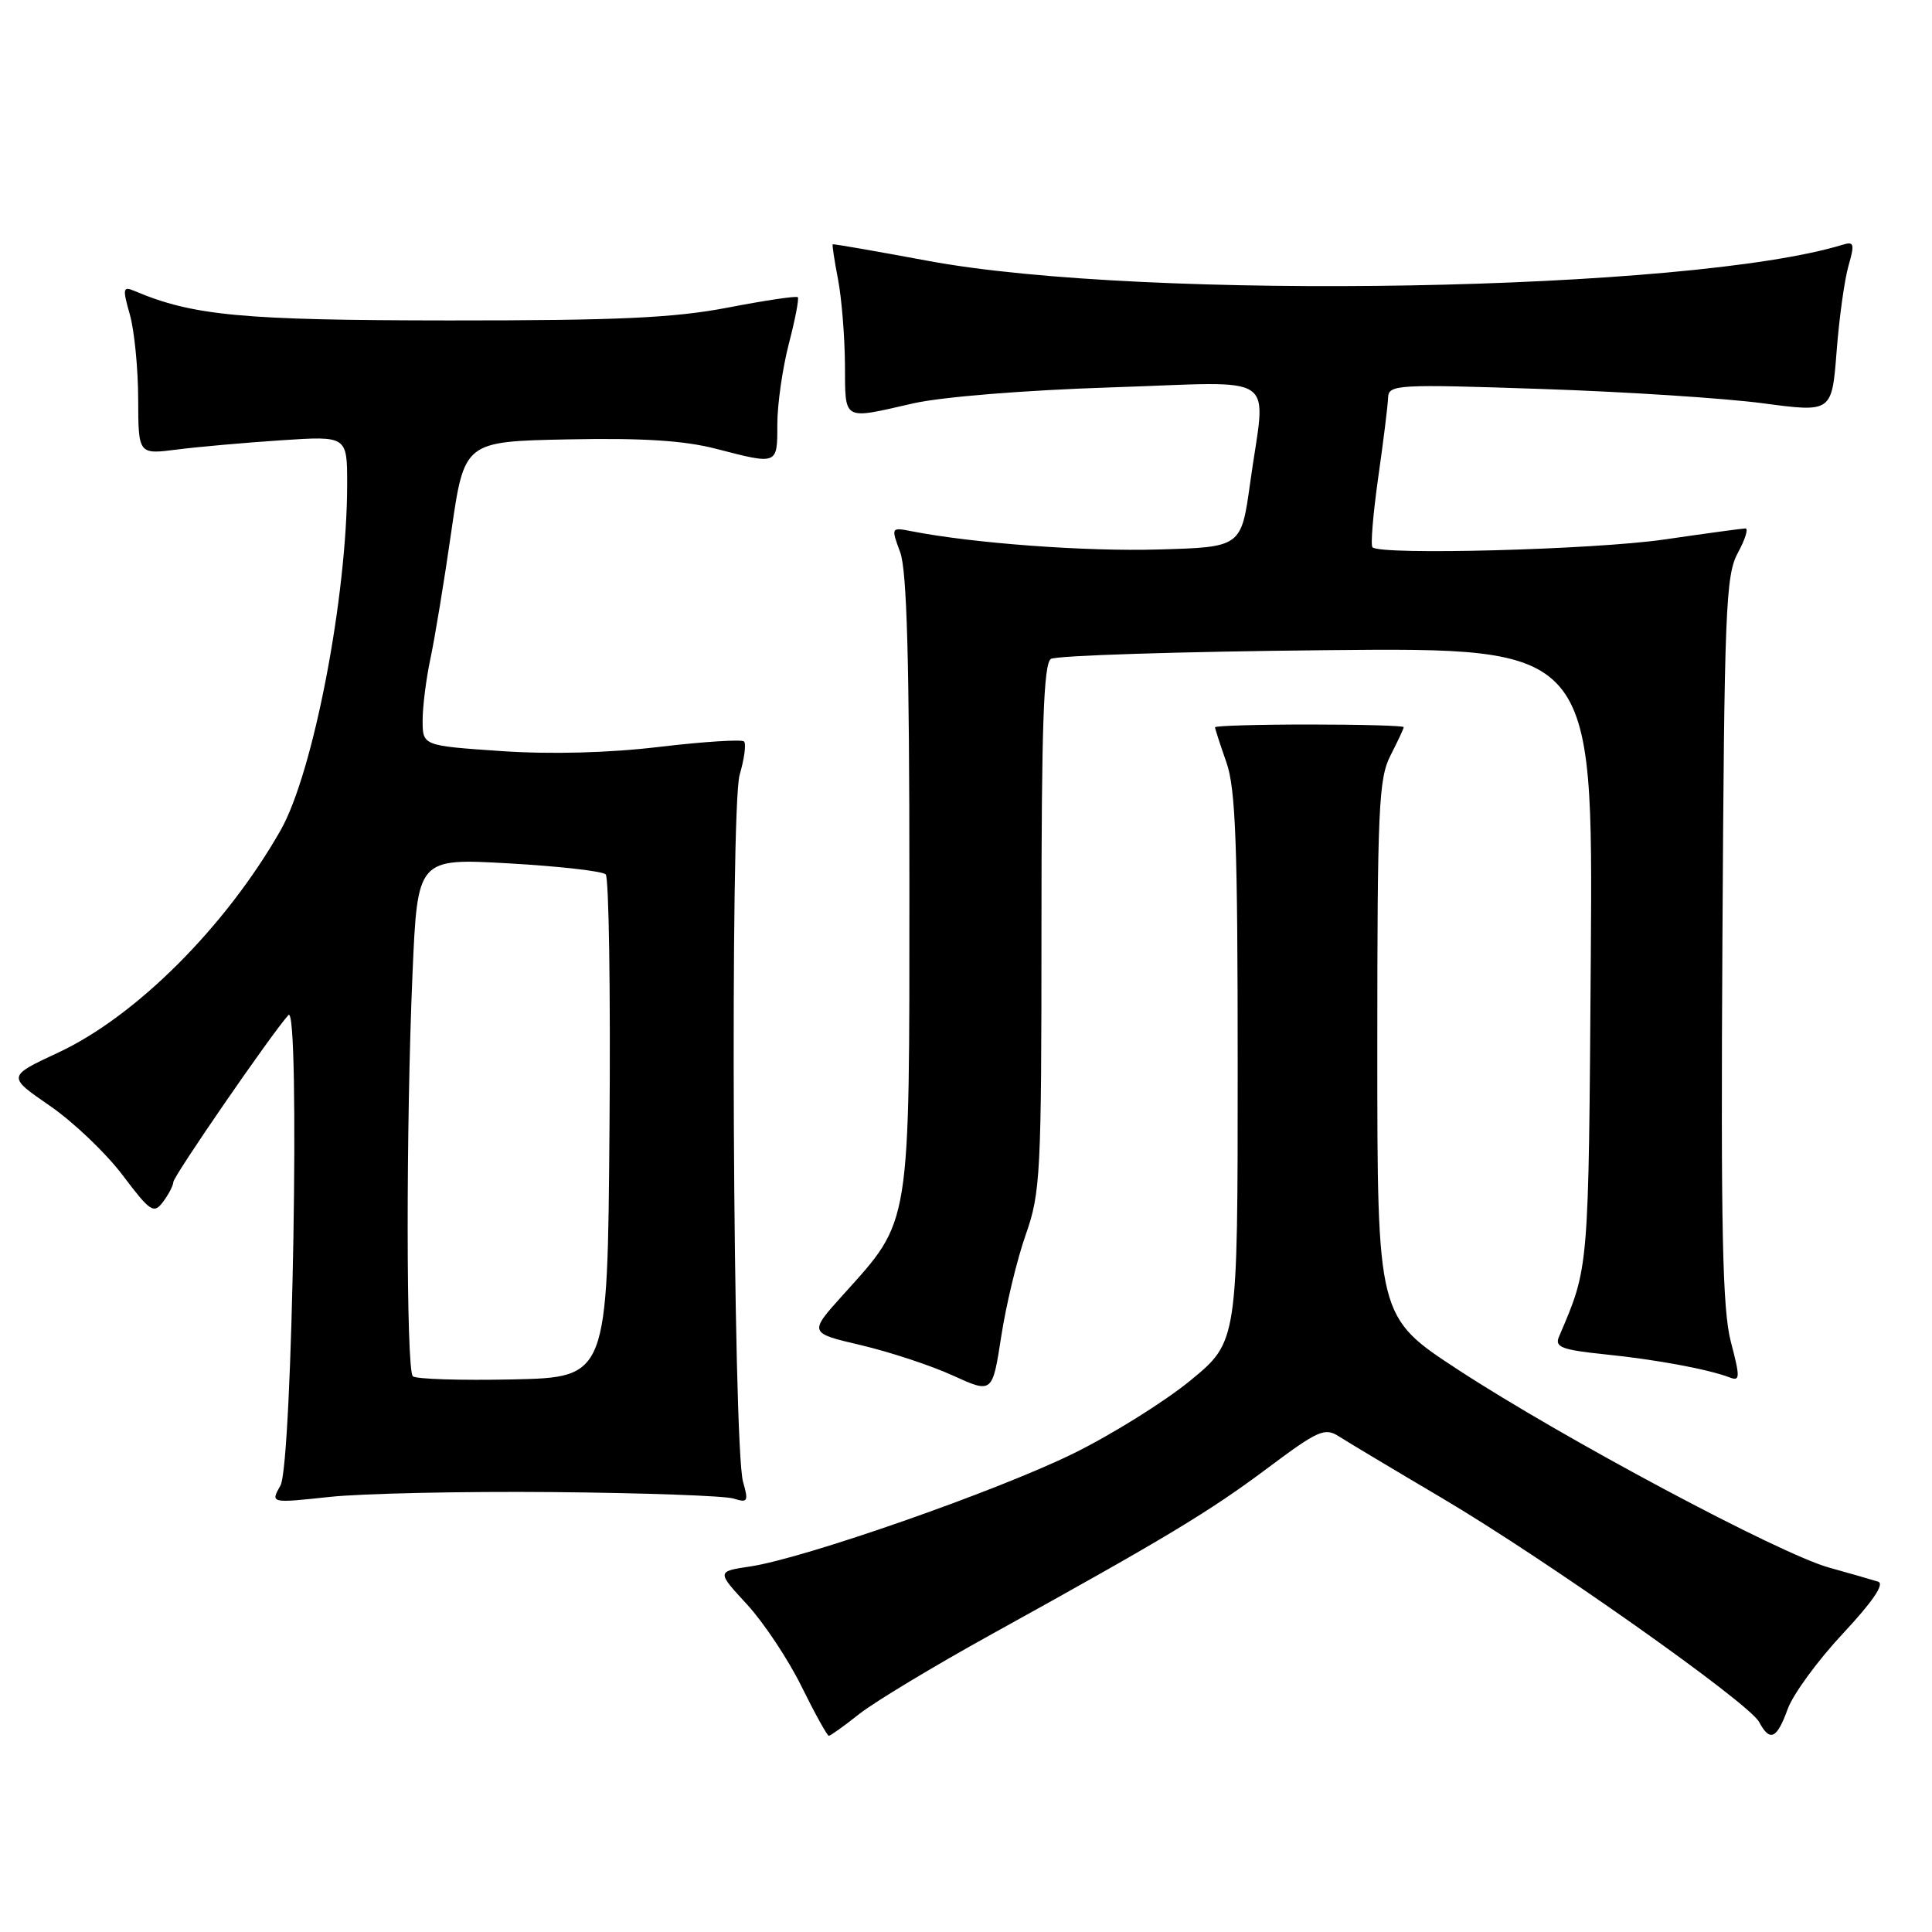 <?xml version="1.0" encoding="UTF-8" standalone="no"?>
<!DOCTYPE svg PUBLIC "-//W3C//DTD SVG 1.1//EN" "http://www.w3.org/Graphics/SVG/1.1/DTD/svg11.dtd" >
<svg xmlns="http://www.w3.org/2000/svg" xmlns:xlink="http://www.w3.org/1999/xlink" version="1.1" viewBox="0 0 256 256">
 <g >
 <path fill="currentColor"
d=" M 113.86 227.11 C 115.87 225.52 123.81 220.73 131.51 216.48 C 154.51 203.76 160.19 200.34 167.95 194.54 C 174.66 189.52 175.54 189.12 177.43 190.34 C 178.57 191.07 184.68 194.73 191.00 198.46 C 204.82 206.62 231.72 225.61 233.09 228.17 C 234.52 230.85 235.44 230.43 236.88 226.45 C 237.59 224.49 240.88 220.00 244.19 216.46 C 248.14 212.23 249.75 209.87 248.86 209.58 C 248.11 209.34 245.18 208.50 242.35 207.71 C 235.80 205.89 207.17 190.62 193.21 181.50 C 182.50 174.50 182.50 174.50 182.50 139.00 C 182.50 107.15 182.68 103.15 184.25 100.10 C 185.21 98.22 186.00 96.54 186.00 96.35 C 186.00 96.16 180.38 96.00 173.50 96.00 C 166.62 96.00 161.00 96.17 161.00 96.37 C 161.00 96.58 161.68 98.66 162.50 101.00 C 163.73 104.48 164.00 111.84 164.00 141.51 C 164.00 177.77 164.00 177.77 157.75 182.91 C 154.31 185.73 147.31 190.10 142.20 192.61 C 132.08 197.58 106.59 206.49 99.43 207.56 C 94.96 208.23 94.96 208.23 98.98 212.59 C 101.19 214.99 104.44 219.88 106.21 223.47 C 107.98 227.06 109.61 230.00 109.82 230.00 C 110.04 230.00 111.86 228.70 113.86 227.11 Z  M 73.32 197.71 C 85.32 197.82 96.07 198.20 97.21 198.57 C 99.08 199.16 99.20 198.95 98.46 196.36 C 97.11 191.63 96.71 107.12 98.01 102.65 C 98.63 100.54 98.89 98.56 98.59 98.25 C 98.29 97.95 93.25 98.27 87.41 98.96 C 80.65 99.77 73.00 99.97 66.39 99.52 C 56.00 98.81 56.00 98.81 56.00 95.45 C 56.00 93.61 56.47 89.91 57.04 87.24 C 57.61 84.57 58.86 77.01 59.80 70.44 C 61.52 58.50 61.52 58.50 75.26 58.22 C 85.12 58.02 90.66 58.37 94.89 59.47 C 103.08 61.59 103.00 61.63 103.00 56.21 C 103.00 53.58 103.69 48.79 104.52 45.57 C 105.36 42.35 105.90 39.56 105.71 39.38 C 105.52 39.19 101.35 39.81 96.43 40.76 C 89.29 42.13 81.90 42.47 59.50 42.46 C 32.04 42.44 25.59 41.84 17.81 38.55 C 16.29 37.90 16.22 38.22 17.20 41.66 C 17.80 43.77 18.30 48.81 18.31 52.86 C 18.33 60.22 18.33 60.22 23.42 59.57 C 26.21 59.21 32.44 58.66 37.25 58.34 C 46.00 57.76 46.00 57.76 46.00 64.15 C 46.00 79.05 41.51 102.39 37.19 110.00 C 29.94 122.75 18.03 134.67 7.72 139.47 C 0.95 142.63 0.95 142.63 6.60 146.52 C 9.71 148.66 14.05 152.80 16.25 155.72 C 19.92 160.58 20.37 160.88 21.60 159.26 C 22.33 158.29 22.95 157.10 22.97 156.62 C 23.00 155.81 36.11 136.79 38.22 134.50 C 39.79 132.79 38.76 194.04 37.16 196.84 C 35.83 199.19 35.83 199.19 43.66 198.35 C 47.97 197.89 61.32 197.60 73.32 197.71 Z  M 135.92 163.59 C 137.87 158.04 138.00 155.60 138.00 122.90 C 138.00 96.17 138.29 87.93 139.25 87.31 C 139.94 86.86 156.38 86.34 175.79 86.15 C 211.08 85.81 211.08 85.81 210.79 126.65 C 210.49 168.73 210.57 167.76 206.57 177.13 C 205.99 178.50 206.92 178.86 212.69 179.46 C 219.54 180.16 226.34 181.43 229.20 182.52 C 230.57 183.05 230.59 182.54 229.35 177.81 C 228.23 173.55 228.01 162.96 228.23 124.50 C 228.48 80.72 228.66 76.21 230.28 73.25 C 231.25 71.46 231.70 70.01 231.28 70.02 C 230.85 70.03 226.00 70.69 220.50 71.49 C 211.20 72.84 182.93 73.59 181.86 72.52 C 181.59 72.26 181.94 68.10 182.62 63.27 C 183.31 58.45 183.90 53.68 183.93 52.68 C 184.00 50.96 185.10 50.89 204.25 51.54 C 215.39 51.91 228.60 52.77 233.62 53.44 C 242.73 54.65 242.73 54.65 243.36 46.58 C 243.70 42.13 244.41 37.02 244.94 35.20 C 245.77 32.32 245.67 31.97 244.19 32.42 C 224.08 38.62 151.70 39.90 123.00 34.57 C 116.12 33.29 110.43 32.30 110.34 32.37 C 110.25 32.44 110.56 34.52 111.04 37.00 C 111.52 39.48 111.93 44.54 111.96 48.25 C 112.01 55.88 111.53 55.61 121.00 53.45 C 124.78 52.59 135.78 51.70 147.25 51.33 C 170.02 50.60 167.72 49.02 165.65 64.00 C 164.47 72.50 164.47 72.50 153.48 72.81 C 143.83 73.09 128.95 71.99 120.78 70.39 C 118.07 69.86 118.06 69.88 119.28 73.18 C 120.17 75.59 120.50 87.54 120.50 117.00 C 120.50 163.08 120.75 161.53 111.72 171.56 C 107.16 176.62 107.16 176.62 114.08 178.24 C 117.89 179.14 123.37 180.94 126.25 182.26 C 131.50 184.65 131.50 184.65 132.67 177.07 C 133.31 172.91 134.77 166.84 135.92 163.59 Z  M 54.70 182.36 C 53.81 181.48 53.79 149.09 54.66 129.02 C 55.32 113.72 55.32 113.72 67.40 114.40 C 74.05 114.78 79.83 115.43 80.26 115.86 C 80.68 116.28 80.91 131.45 80.76 149.56 C 80.50 182.50 80.50 182.50 67.95 182.78 C 61.04 182.93 55.08 182.74 54.70 182.36 Z "/>
</g>
</svg>